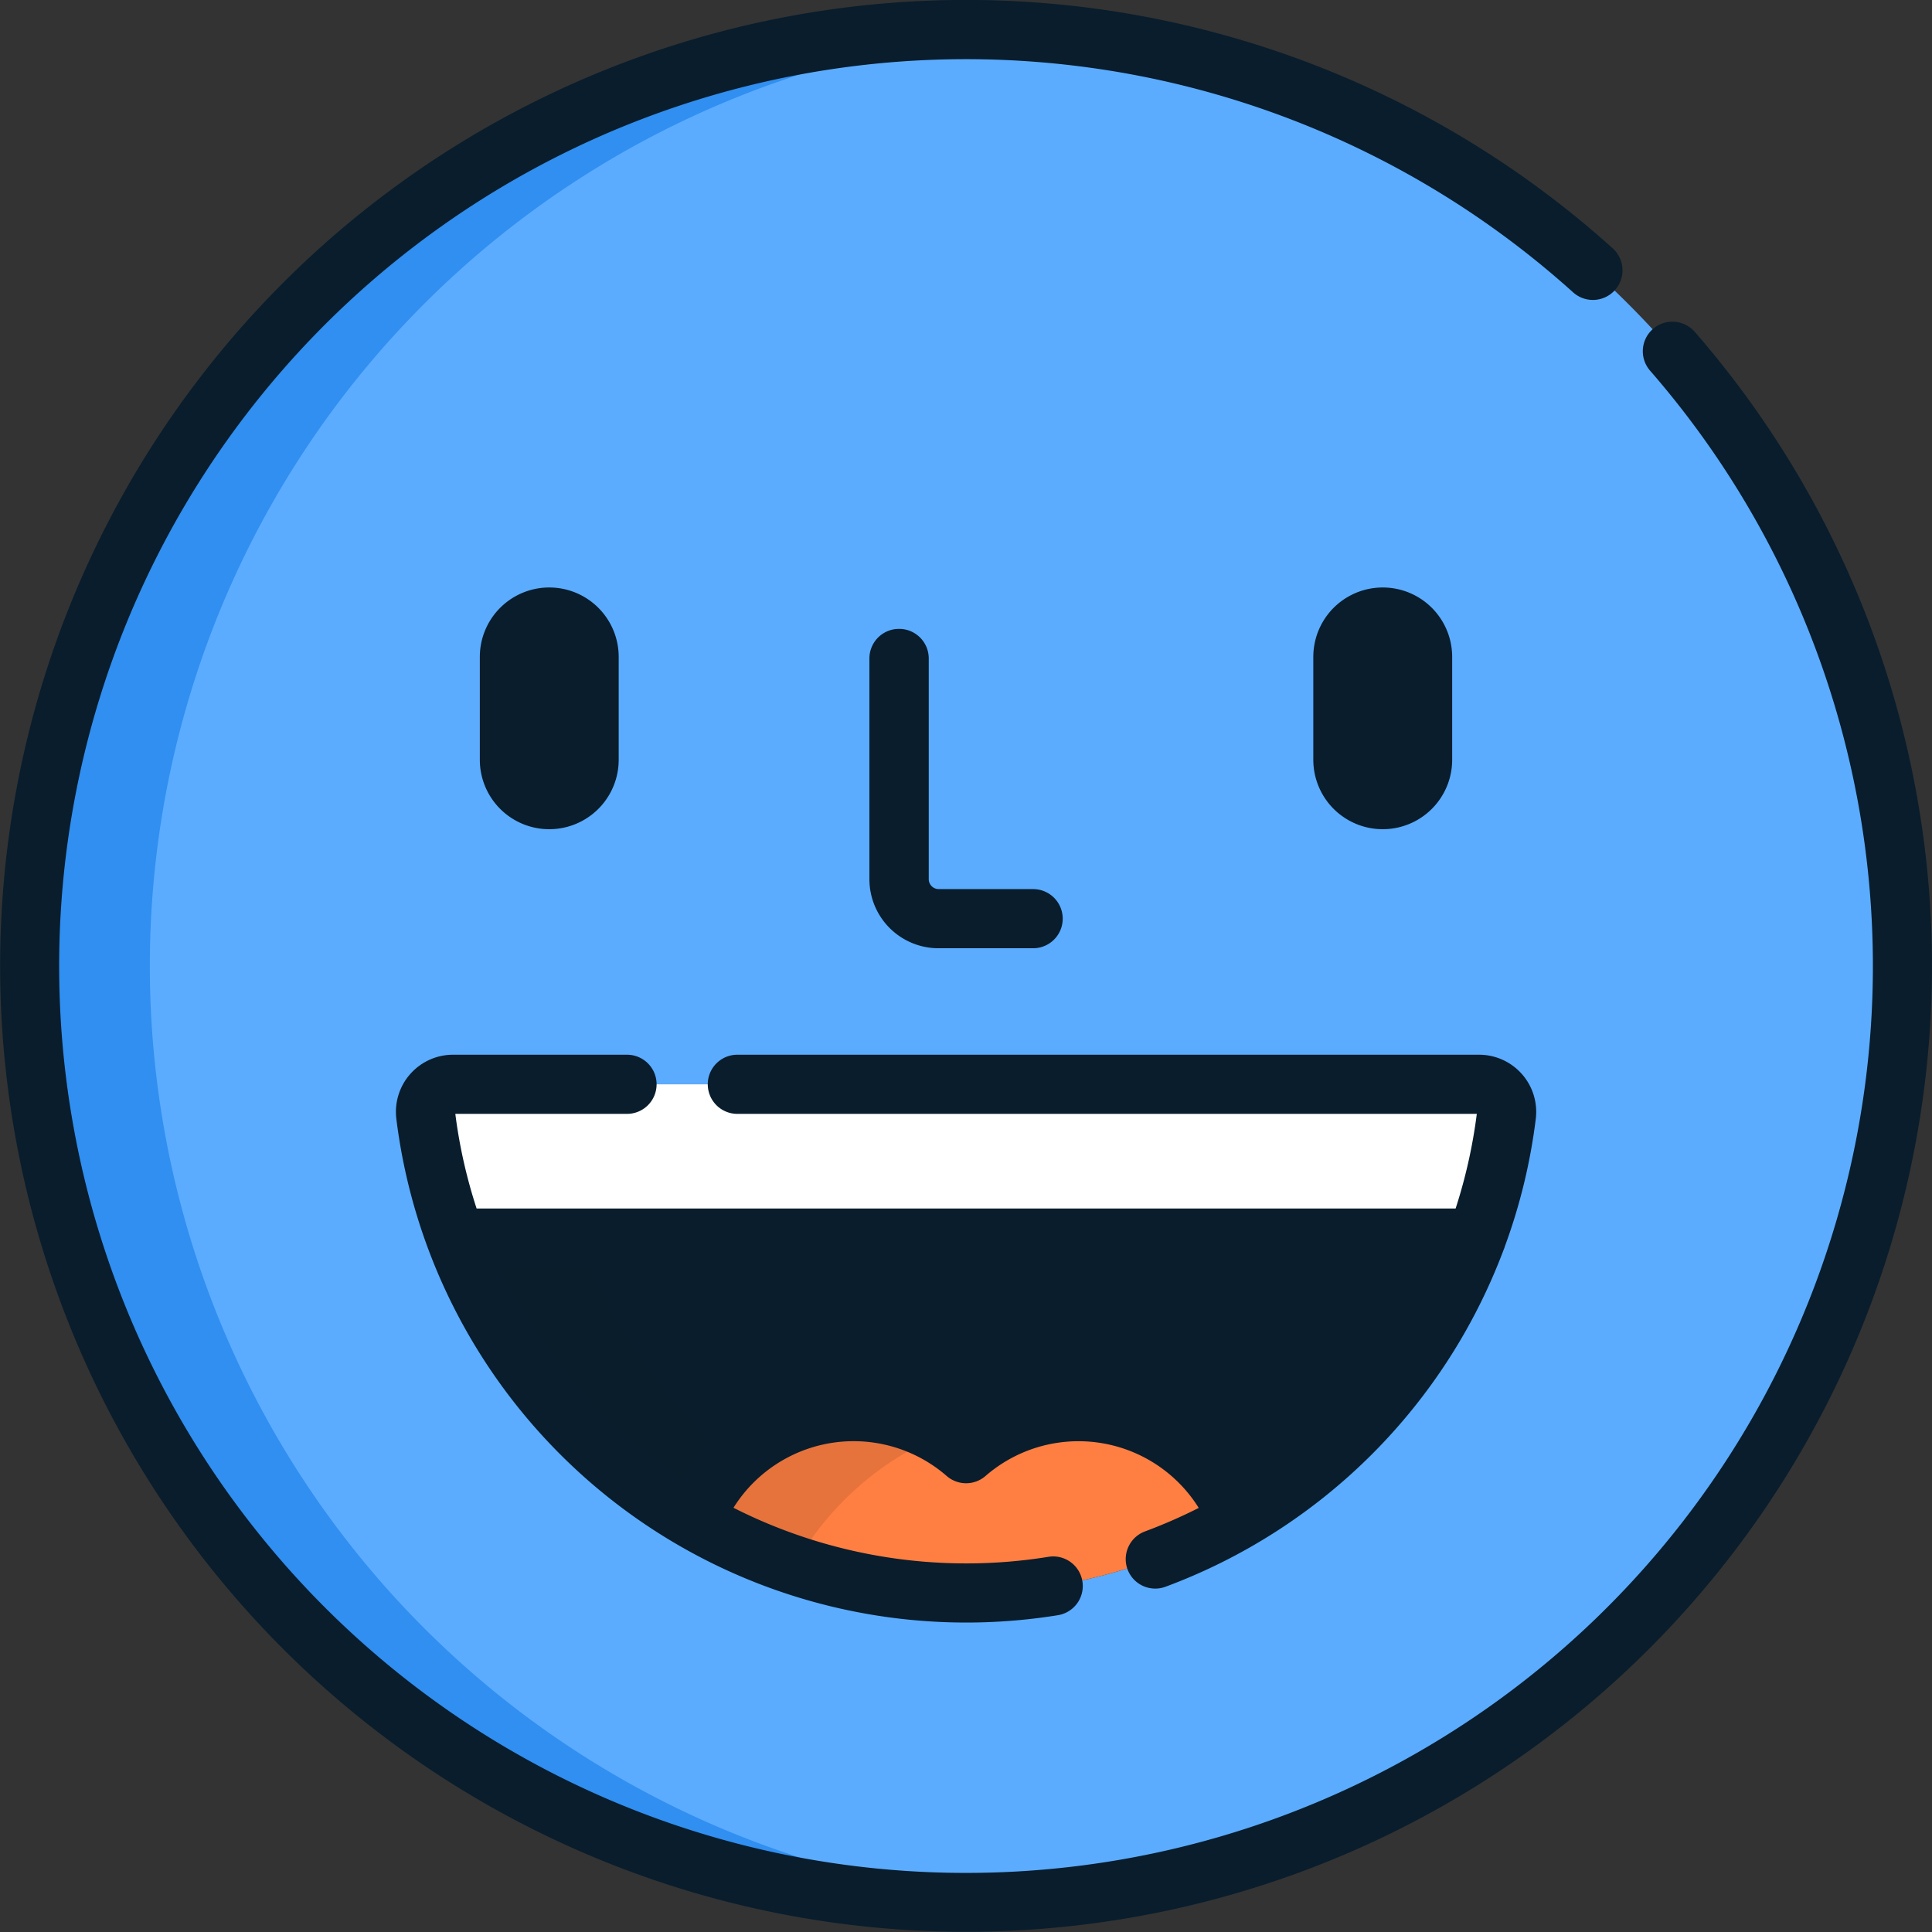 <svg xmlns="http://www.w3.org/2000/svg" width="79.055" height="79.055" viewBox="0 0 79.055 79.055"><rect x="0" y="0" width="79.055" height="79.055" fill="#333333" stroke="none"/><defs><style>.a{fill:#5bacff;}.b{fill:#308ff0;}.c{fill:#091d2c;}.d{opacity:0.1;}.e{opacity:0.15;}.f{fill:#fff;}.g{fill:#ff7f42;}</style></defs><path class="a" d="M38.317,0A38.317,38.317,0,1,1,0,38.317,38.317,38.317,0,0,1,38.317,0Z" transform="translate(1.21 1.21)"/><path class="b" d="M12.758,46.154A38.317,38.317,0,0,1,48.615,7.918c-.814-.052-1.634-.081-2.46-.081a38.317,38.317,0,1,0,0,76.635c.827,0,1.647-.029,2.46-.081A38.317,38.317,0,0,1,12.758,46.154Z" transform="translate(-6.627 -6.627)"/><path class="c" d="M134.851,308.162a22.3,22.3,0,0,1-22.113-19.548,1.128,1.128,0,0,1,1.12-1.266h41.987a1.128,1.128,0,0,1,1.12,1.266A22.3,22.3,0,0,1,134.851,308.162Z" transform="translate(-95.324 -242.98)"/><g class="d" transform="translate(17.406 44.367)"><path class="e" d="M123.725,305.18a7.032,7.032,0,0,1,1.607-2.425,22.207,22.207,0,0,1-7.575-14.142,1.128,1.128,0,0,1,1.12-1.266h-5.02a1.128,1.128,0,0,0-1.12,1.266,22.274,22.274,0,0,0,11.551,16.881Q124,305.341,123.725,305.18Z" transform="translate(-112.729 -287.347)"/></g><path class="f" d="M155.845,287.347H113.858a1.128,1.128,0,0,0-1.12,1.266,22.2,22.2,0,0,0,1.223,5.026h41.78a22.2,22.2,0,0,0,1.223-5.026,1.128,1.128,0,0,0-1.12-1.266Z" transform="translate(-95.324 -242.98)"/><path class="g" d="M190.469,374.073a7.019,7.019,0,0,0-6.528,4.442,22.251,22.251,0,0,0,22.252,0,7.015,7.015,0,0,0-11.126-2.723A6.988,6.988,0,0,0,190.469,374.073Z" transform="translate(-155.54 -316.315)"/><g class="d" transform="translate(28.401 57.758)"><path d="M194.024,375.042a7.014,7.014,0,0,0-10.082,3.473,22.249,22.249,0,0,0,4.116,1.848A12.406,12.406,0,0,1,194.024,375.042Z" transform="translate(-183.942 -374.073)"/></g><path class="c" d="M132.841,162.74v-4.209a2.841,2.841,0,0,0-5.682,0v4.209a2.841,2.841,0,1,0,5.682,0Z" transform="translate(-107.525 -131.651)"/><path class="c" d="M353.724,162.74v-4.209a2.841,2.841,0,0,0-5.682,0v4.209a2.841,2.841,0,1,0,5.682,0Z" transform="translate(-294.303 -131.651)"/><path class="c" d="M69.332,13.564a1.21,1.21,0,0,0-1.824,1.59,37.108,37.108,0,1,1-3.139-3.192,1.21,1.21,0,1,0,1.621-1.8,39.524,39.524,0,1,0,3.343,3.4Z" transform="translate(0 0)"/><path class="c" d="M231.61,166.661a1.21,1.21,0,0,0-1.21,1.21v9.035a2.827,2.827,0,0,0,2.823,2.823H237.1a1.21,1.21,0,0,0,0-2.42h-3.872a.409.409,0,0,1-.4-.4v-9.035A1.21,1.21,0,0,0,231.61,166.661Z" transform="translate(-194.825 -140.928)"/><path class="c" d="M134.835,300.567a1.209,1.209,0,0,0,1.556.713,23.524,23.524,0,0,0,13.828-13.773,1.174,1.174,0,0,0,.06-.164,23.405,23.405,0,0,0,1.261-5.209,2.338,2.338,0,0,0-2.321-2.623h-30.35a1.21,1.21,0,1,0,0,2.42h30.258a21.162,21.162,0,0,1-.867,3.872H108.2a21,21,0,0,1-.871-3.872h7.026a1.21,1.21,0,1,0,0-2.42h-7.118a2.338,2.338,0,0,0-2.321,2.624,23.5,23.5,0,0,0,27.056,20.312,1.21,1.21,0,1,0-.385-2.389,21.066,21.066,0,0,1-12.876-2.009,5.8,5.8,0,0,1,8.725-1.3,1.21,1.21,0,0,0,1.587,0,5.8,5.8,0,0,1,8.726,1.306,21.42,21.42,0,0,1-2.2.962A1.21,1.21,0,0,0,134.835,300.567Zm-2.012-7.666a8.222,8.222,0,0,0-4.6,1.406,8.226,8.226,0,0,0-11.613,2.521,21.142,21.142,0,0,1-7.454-8.606H147.3a20.967,20.967,0,0,1-7.458,8.611A8.176,8.176,0,0,0,132.823,292.9Z" transform="translate(-88.698 -236.353)"/></svg>
